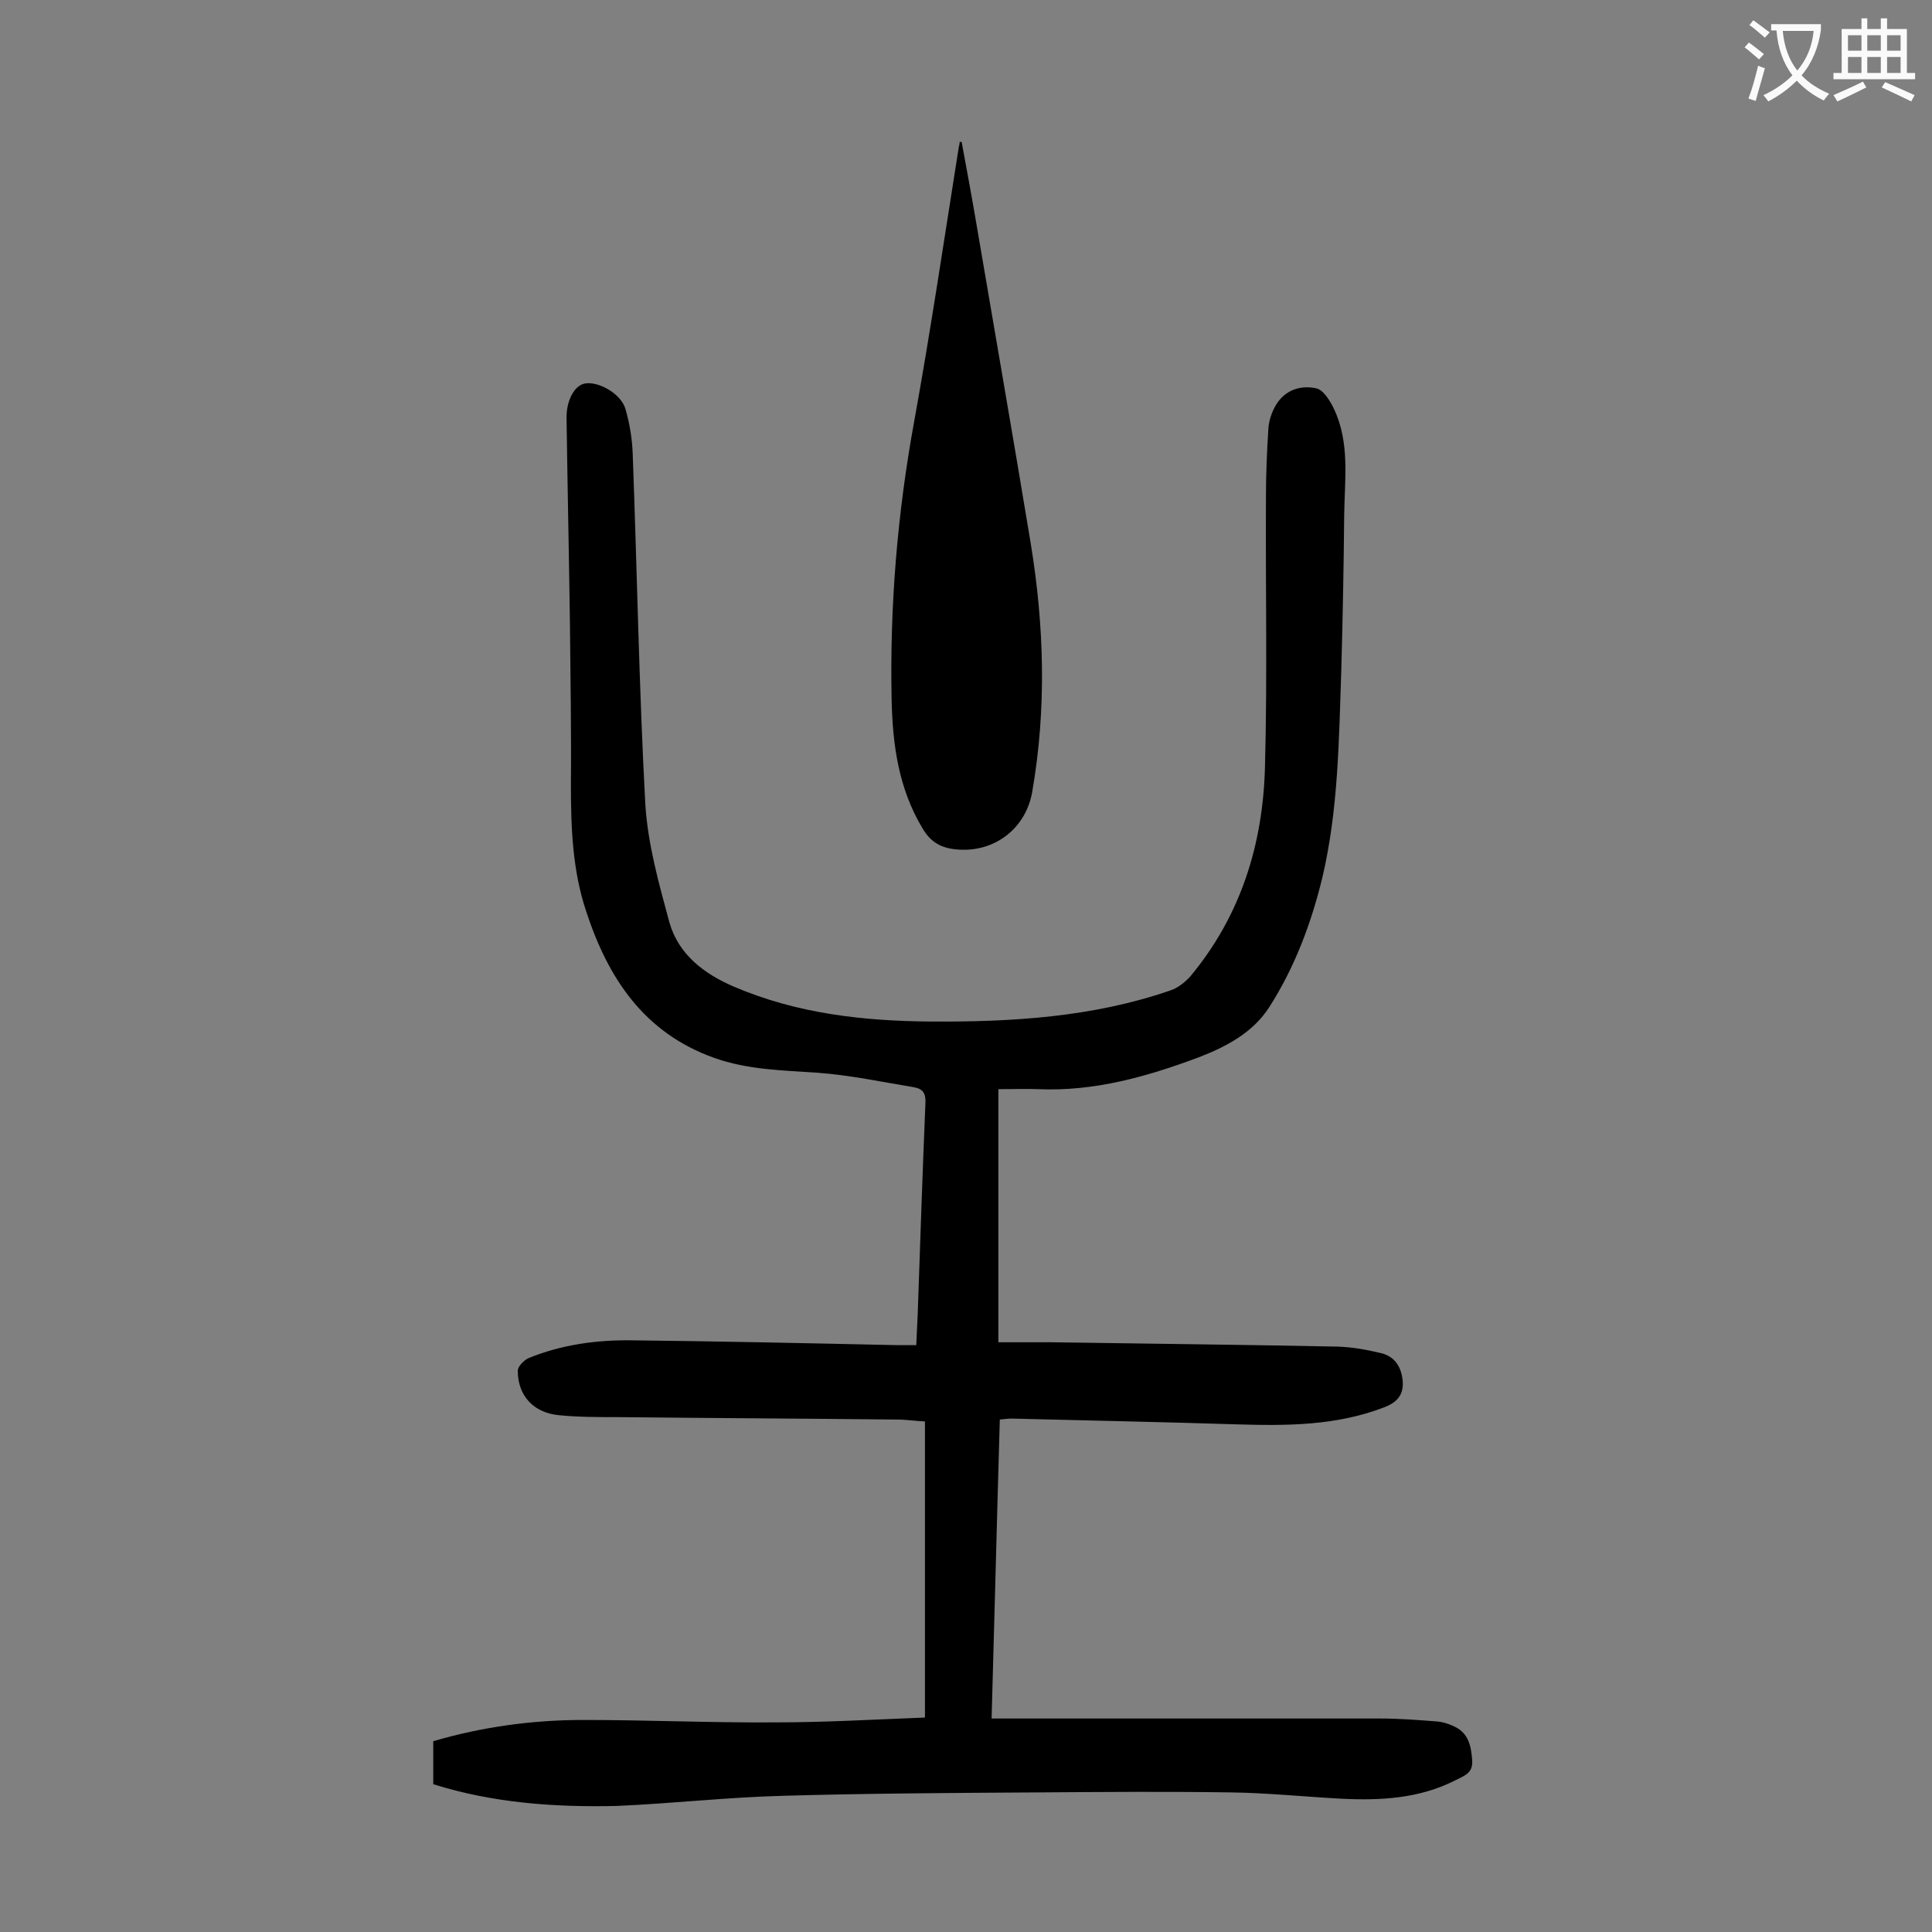 <svg enable-background="new 0 0 400 400" viewBox="0 0 400 400" xmlns="http://www.w3.org/2000/svg"><rect x="0" y="0" width="400" height="400" fill="#808080" stroke="none"/><path d="m89.7 369.4c0-3.1 0-5.9 0-8.9 10.2-3 20.6-4.4 31.1-4.4 13.3 0 26.5.6 39.8.5 10.2 0 20.5-.6 30.9-1 0-20.6 0-40.8 0-61.3-2-.1-3.9-.4-5.9-.4-19.2-.2-38.5-.3-57.7-.5-4.1 0-8.2 0-12.2-.4-5.2-.5-8.5-4-8.5-9.2 0-.9 1.3-2.2 2.2-2.6 6.8-2.8 14.1-3.8 21.4-3.7 18.3.2 36.7.6 55 1h3.9c.1-2.3.2-4.3.3-6.4.5-14.6 1-29.2 1.6-43.8.1-2-.6-2.9-2.4-3.2-6.6-1.1-13.2-2.5-19.9-3-7.3-.5-14.5-.6-21.5-3.1-14.5-5.2-21.9-16.5-26.4-30.2-2.9-8.6-3.2-17.5-3.2-26.5.1-11.1-.1-22.1-.2-33.2-.2-14.1-.5-28.3-.7-42.4-.1-3.7 1.6-6.9 3.8-7.3 2.8-.5 7.5 2.1 8.4 5.3.9 3.1 1.4 6.3 1.5 9.4.9 24.1 1.3 48.2 2.6 72.3.5 8.3 2.8 16.5 5 24.6 1.9 6.6 7.1 10.6 13.4 13.3 13.1 5.6 26.9 7.1 40.8 7.2 16.7.1 33.4-.9 49.4-6.4 1.6-.5 3.1-1.7 4.2-2.9 10.5-12.6 15.1-27.4 15.5-43.5.5-18.6.1-37.1.2-55.7 0-4.7.2-9.5.5-14.2.1-1.7.7-3.5 1.6-5 1.9-3.1 5.1-4.1 8.3-3.4 1.5.3 2.9 2.6 3.7 4.3 3.3 7 2.2 14.5 2.1 21.9-.1 10.7-.3 21.4-.6 32.2-.5 14.4-.6 28.7-3.9 42.8-2.3 9.5-5.7 18.6-11 26.9-3.4 5.3-8.9 8.2-14.6 10.4-10.7 4-21.6 7.1-33.2 6.6-2.6-.1-5.2 0-8.3 0v52.4h10.9c19.8.3 39.6.5 59.3.9 3 .1 5.9.6 8.8 1.3 2.9.6 4.4 2.7 4.7 5.7s-1.2 4.6-3.9 5.6c-9.9 3.8-20.1 3.8-30.4 3.5-15.6-.5-31.1-.8-46.7-1.2-.7 0-1.3.1-2.4.2-.6 20.5-1.1 41-1.7 61.9h4.2 76.3c3.9 0 7.7.3 11.6.6 1.3.1 2.6.5 3.8 1.1 2.9 1.4 3.4 4.1 3.6 7 .2 2.7-1.8 3.2-3.5 4.1-7.5 3.8-15.5 4.2-23.6 3.8-7.6-.4-15.2-1.2-22.8-1.3-13.4-.2-26.7-.1-40.1 0-17.6.1-35.2.2-52.7.7-11.5.3-22.9 1.6-34.4 2.1-12.8.3-25.6-.6-38-4.5z" fill="#000001"/><path d="m199.1 29.4c1.1 5.9 2.2 11.9 3.2 17.8 3.7 21.8 7.5 43.5 11.1 65.3 2.8 17.1 3.3 34.3.3 51.5-1.3 7.4-7.6 12.4-15.2 11.9-3.3-.2-5.7-1.3-7.5-4.4-5-8.3-6.2-17.4-6.4-26.7-.4-19.4 1.2-38.6 4.7-57.7 3.4-18.8 6.2-37.7 9.2-56.6.1-.4.2-.8.2-1.2.1.1.3.1.4.1z" fill="#000001"/><g fill="#fafafb"><path d="m362.1 8.8c1.1.8 2.1 1.6 3.1 2.4l-1 1.1c-1.3-1.1-2.3-2-3-2.5zm1.9 4.8c.5.2.9.4 1.4.5-.6 2.3-1.3 4.5-1.9 6.8l-1.5-.5c.8-2.1 1.4-4.3 2-6.8zm-1-9.4c1.3.9 2.4 1.8 3.4 2.5l-1 1.1c-1.4-1.2-2.4-2.1-3.2-2.6zm3.7 2.2v-1.4h10.3v1.2c-.5 3.6-1.8 6.8-4 9.4 1.5 1.6 3.4 2.8 5.7 3.8-.3.4-.7.8-1.1 1.4-2.3-1.1-4.1-2.5-5.6-4.1-1.6 1.6-3.6 3.1-5.9 4.3-.3-.5-.7-.9-1-1.3 2.4-1.1 4.4-2.5 6-4.1-1.9-2.5-3-5.6-3.3-9.3h-1.1zm8.8 0h-6.4c.3 3.3 1.3 6 3 8.2 2-2.3 3.1-5.1 3.4-8.2z"/><path d="m385.3 3.8h1.3v2.2h2.8v-2.2h1.3v2.2h4.1v9.1h1.7v1.3h-16.9v-1.3h1.7v-9.1h4.1v-2.2zm.4 13.1.7 1.2c-1.8.9-3.8 1.9-6 2.9-.2-.4-.5-.8-.8-1.3 2.3-1 4.3-1.9 6.1-2.8zm-3.1-6.4h2.8v-3.2h-2.8zm0 4.6h2.8v-3.3h-2.8zm4-4.6h2.8v-3.2h-2.8zm0 4.6h2.8v-3.3h-2.8zm3.7 1.9c2.1.9 4.1 1.8 6.1 2.7l-.7 1.3c-2.2-1.1-4.2-2-6.1-2.9zm3.2-9.7h-2.8v3.2h2.8zm-2.8 7.8h2.8v-3.3h-2.8z"/></g></svg>